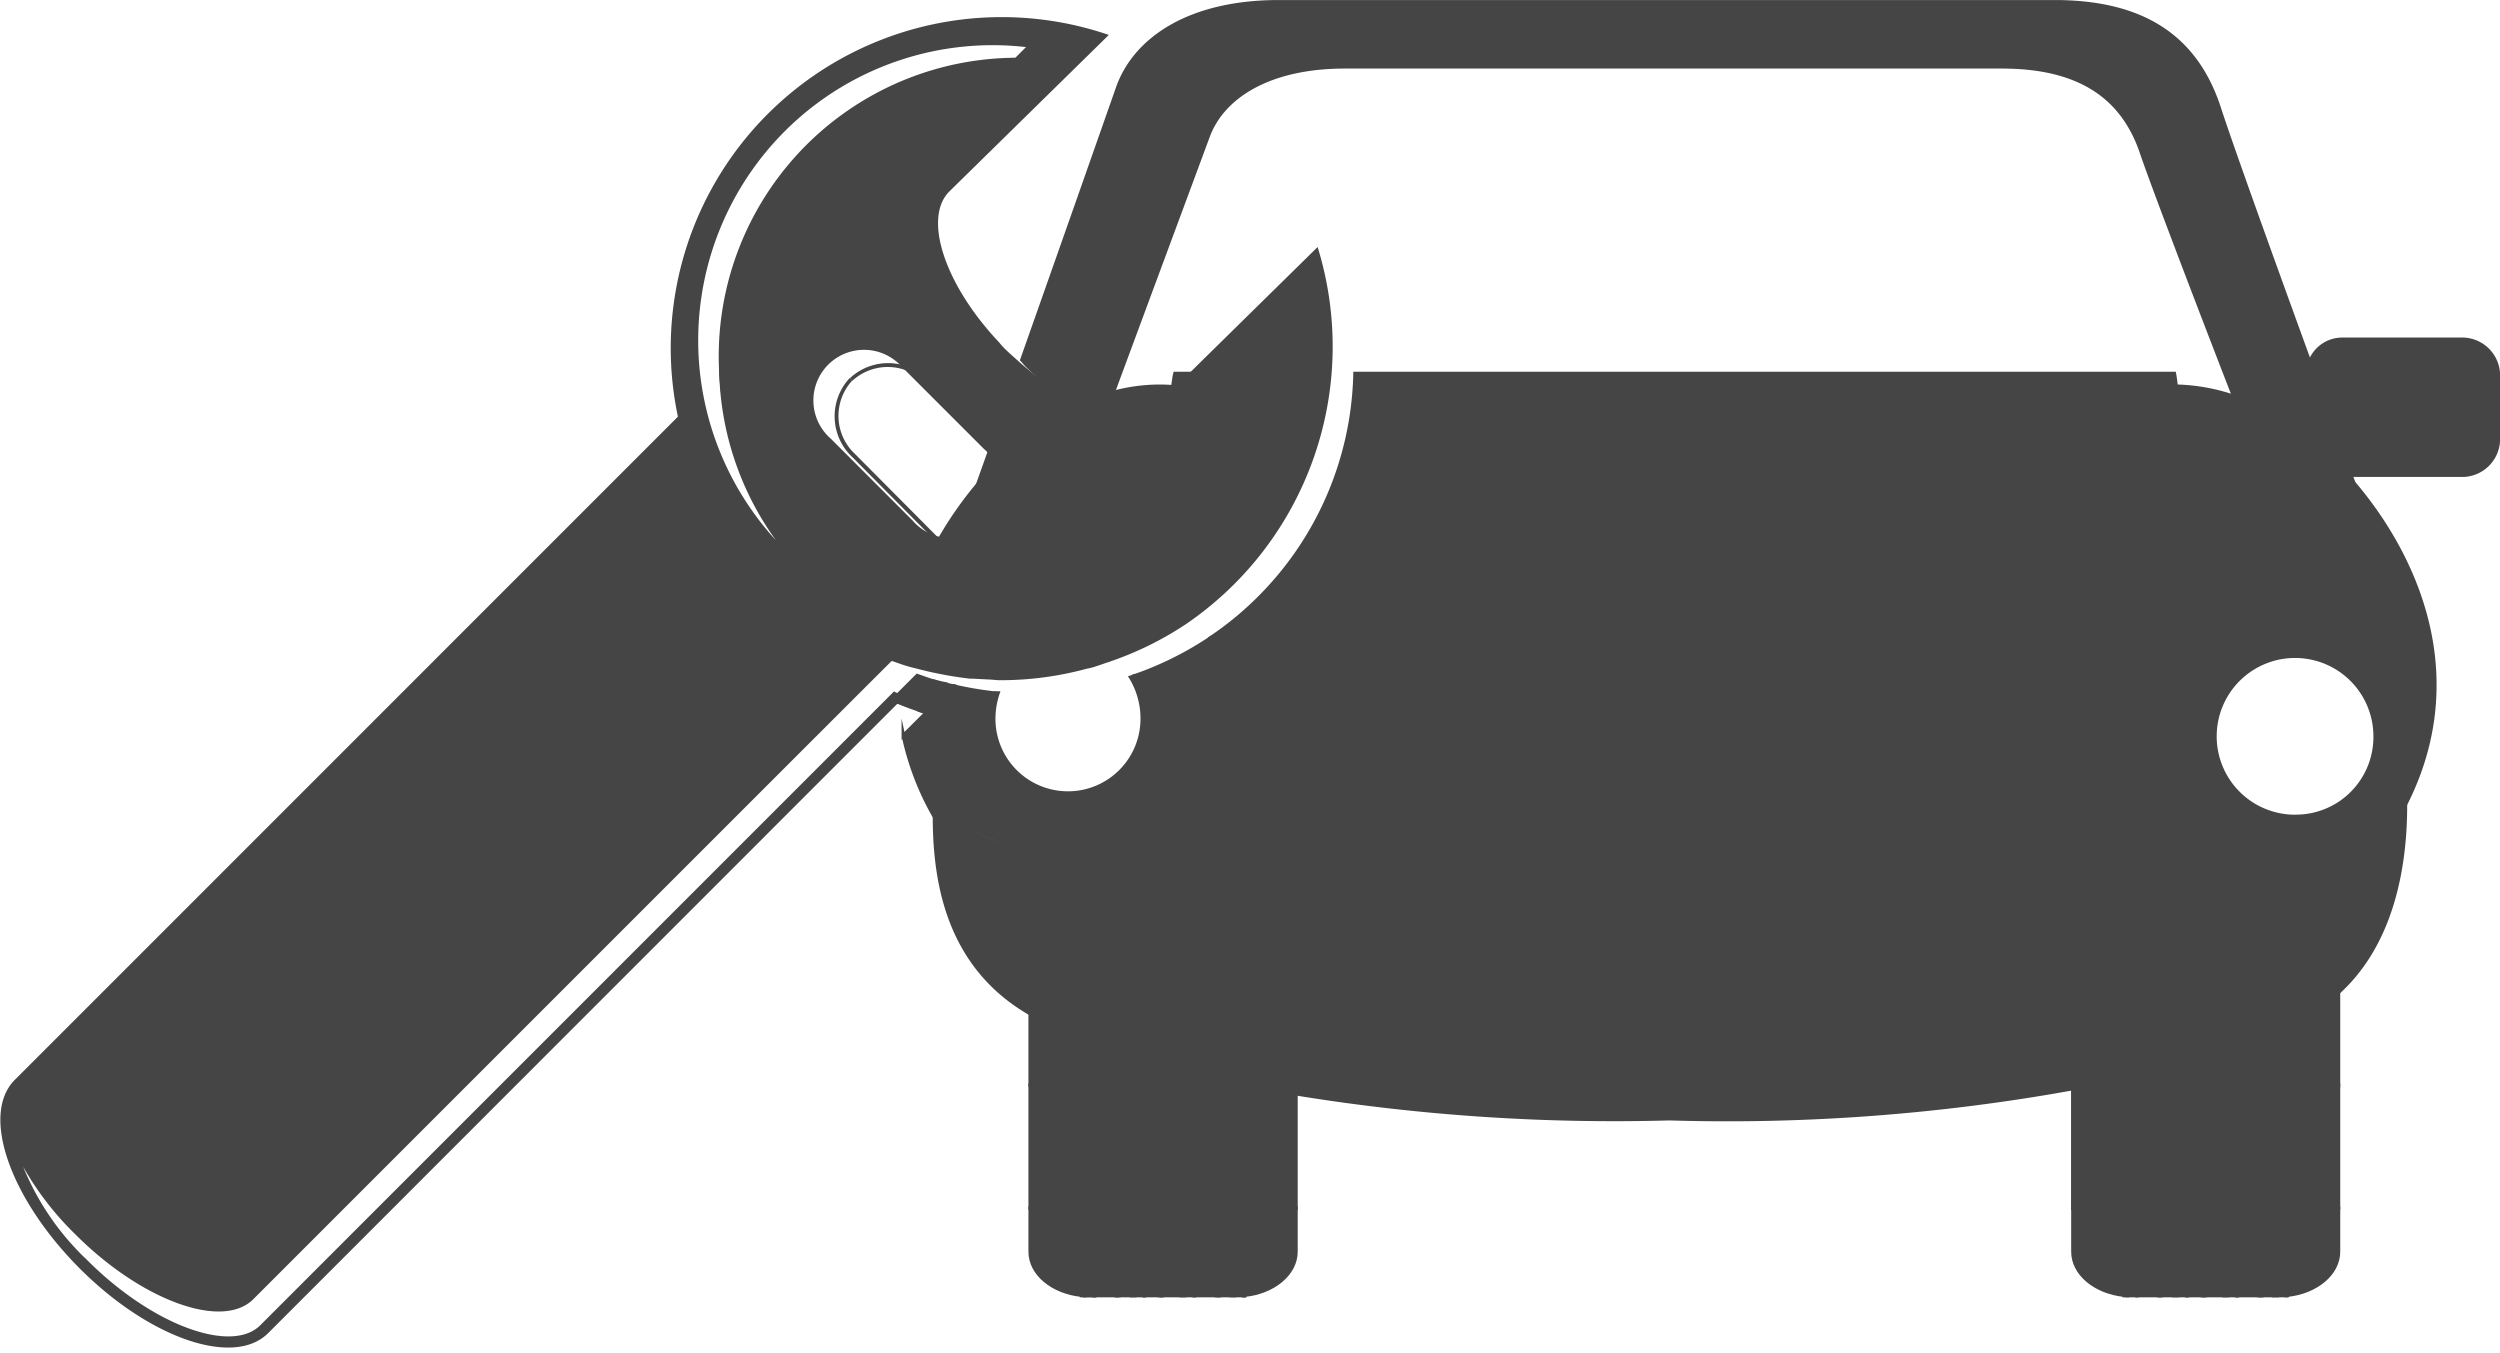 <svg xmlns="http://www.w3.org/2000/svg" width="70.187" height="37.995" viewBox="0 0 70.187 37.995"><g transform="translate(-6.077 -10.558)"><g transform="translate(6.138 10.608)"><path d="M1833.422,698.888a8.367,8.367,0,0,1,2.206-7.856,8.283,8.283,0,0,1,5.624-2.421c.214-.217.419-.426.618-.622a8.332,8.332,0,0,0-9.014,10.66C1833.042,698.727,1833.232,698.8,1833.422,698.888Z" transform="translate(-1812.338 -686.304)" fill="#464545" stroke="#464545" stroke-miterlimit="10" stroke-width="0.1"/><path d="M1863.232,695.943c-.024-.067-.049-.141-.076-.214h-.114C1863.109,695.8,1863.168,695.87,1863.232,695.943Z" transform="translate(-1797.215 -682.439)" fill="#464545" stroke="#464545" stroke-miterlimit="10" stroke-width="0.1"/><path d="M1837.962,695.576c.026-.023.047-.043.077-.07l-.322-.317c-.138.387-.263.748-.38,1.071C1837.542,696.017,1837.751,695.787,1837.962,695.576Z" transform="translate(-1809.947 -682.706)" fill="#464545" stroke="#464545" stroke-miterlimit="10" stroke-width="0.1"/><path d="M1838.7,697.407c1.142-3.245,2.539-7.219,2.813-7.989.468-1.341,1.954-2.343,4.357-2.343h20.968c2.412,0,3.843.958,4.465,2.9.377,1.169,1.838,5.208,2.947,8.236v-.825a1.125,1.125,0,0,1,.076-.419c-1.047-2.871-2.2-6.077-2.536-7.112-.645-2.014-2.131-3.013-4.634-3.013h-21.779c-2.5,0-4.042,1.036-4.526,2.43-.263.751-1.545,4.4-2.684,7.623.044.043.079.09.123.136C1838.42,697.165,1838.558,697.284,1838.7,697.407Z" transform="translate(-1809.538 -686.841)" fill="#464545" stroke="#464545" stroke-miterlimit="10" stroke-width="0.1"/><path d="M1866.657,687H1845.69c-2.4,0-3.889,1-4.357,2.343-.274.77-1.67,4.745-2.813,7.989a7.478,7.478,0,0,0,1.008.775,5.838,5.838,0,0,1,1.02-.368c1.03-2.784,2.418-6.52,2.669-7.2.414-1.115,1.718-1.95,3.837-1.95H1865.5c2.12,0,3.383.8,3.928,2.421.33.969,1.612,4.322,2.591,6.846a6.9,6.9,0,0,1,2.047,1.14h0v-.857c-1.109-3.028-2.571-7.067-2.947-8.236C1870.5,687.955,1869.069,687,1866.657,687Z" transform="translate(-1809.361 -686.764)" fill="#464545" stroke="#464545" stroke-miterlimit="10" stroke-width="0.1"/><path d="M1859.372,709.836l.3.383h.339v-.727h-.365Z" transform="translate(-1799.032 -675.622)" fill="#464545" stroke="#464545" stroke-miterlimit="10" stroke-width="0.1"/><path d="M1860.453,707.05h-.4v.2h.549Z" transform="translate(-1798.697 -676.831)" fill="#464545" stroke="#464545" stroke-miterlimit="10" stroke-width="0.1"/><path d="M1859.466,707.25h.493v-.2h-.339Z" transform="translate(-1798.986 -676.833)" fill="#464545" stroke="#464545" stroke-miterlimit="10" stroke-width="0.1"/><path d="M1861.923,711.933c.812-.085,1.437-.6,1.437-1.22v-1.222h-1.437Z" transform="translate(-1797.769 -675.622)" fill="#464545" stroke="#464545" stroke-miterlimit="10" stroke-width="0.1"/><path d="M1861.923,706.354v1.7h1.437v-2.623a4.647,4.647,0,0,1-1.157.8C1862.113,706.272,1862.016,706.314,1861.923,706.354Z" transform="translate(-1797.769 -677.634)" fill="#464545" stroke="#464545" stroke-miterlimit="10" stroke-width="0.1"/><path d="M1861.8,706.433v-.272c-.125.052-.266.108-.4.161l.082.111Z" transform="translate(-1798.026 -677.272)" fill="#464545" stroke="#464545" stroke-miterlimit="10" stroke-width="0.1"/><path d="M1861.738,706.919l-.325.417h-.426v.293h.5l.181-.241h.345v-.975h-.345l-.1-.132c-.19.073-.38.15-.576.22h.42Z" transform="translate(-1798.233 -677.212)" fill="#464545" stroke="#464545" stroke-miterlimit="10" stroke-width="0.1"/><path d="M1860.618,707.185h.318v-.668c-.175.058-.341.123-.522.175l-.085.117Z" transform="translate(-1798.558 -677.095)" fill="#464545" stroke="#464545" stroke-miterlimit="10" stroke-width="0.1"/><path d="M1861.68,710.467l-.3-.38h-.4v.759h.4Z" transform="translate(-1798.233 -675.327)" fill="#464545" stroke="#464545" stroke-miterlimit="10" stroke-width="0.1"/><path d="M1860.329,710.467l.289.38h.318v-.759h-.318Z" transform="translate(-1798.558 -675.327)" fill="#464545" stroke="#464545" stroke-miterlimit="10" stroke-width="0.1"/><path d="M1861.68,706.834l-.3-.38h-.4v.759h.4Z" transform="translate(-1798.233 -677.126)" fill="#464545" stroke="#464545" stroke-miterlimit="10" stroke-width="0.1"/><path d="M1861.265,709.836l.292.383h.315v-.727h-.342Z" transform="translate(-1798.095 -675.622)" fill="#464545" stroke="#464545" stroke-miterlimit="10" stroke-width="0.1"/><path d="M1860.742,709.836l-.269-.345h-.423v.727h.4Z" transform="translate(-1798.697 -675.622)" fill="#464545" stroke="#464545" stroke-miterlimit="10" stroke-width="0.1"/><path d="M1861.359,707.25h.467v-.2h-.315Z" transform="translate(-1798.049 -676.833)" fill="#464545" stroke="#464545" stroke-miterlimit="10" stroke-width="0.1"/><path d="M1859.78,710.467l-.292-.38h-.374v.759h.374Z" transform="translate(-1799.16 -675.327)" fill="#464545" stroke="#464545" stroke-miterlimit="10" stroke-width="0.1"/><path d="M1860.479,707.206l.181.241h.414v-.293h-.344l-.321-.411.07-.091c-.141.036-.284.082-.429.125v.429Z" transform="translate(-1798.697 -677.029)" fill="#464545" stroke="#464545" stroke-miterlimit="10" stroke-width="0.1"/><path d="M1861.557,710.681l-.292.38.23.295h.377v-.674Z" transform="translate(-1798.095 -675.033)" fill="#464545" stroke="#464545" stroke-miterlimit="10" stroke-width="0.1"/><path d="M1857.9,709.491v1.222c0,.625.628,1.135,1.437,1.22v-2.442Z" transform="translate(-1799.763 -675.622)" fill="#464545" stroke="#464545" stroke-miterlimit="10" stroke-width="0.1"/><path d="M1860.731,711.179l-.321-.418.321-.415h.345v-.856h-.54l.263.345-.318.421h-.429v.973h.429l.318.421-.228.295h.505v-.765Z" transform="translate(-1798.697 -675.622)" fill="#464545" stroke="#464545" stroke-miterlimit="10" stroke-width="0.1"/><path d="M1859.166,707.046c-.3.07-.613.141-.929.2h.929Z" transform="translate(-1799.595 -676.833)" fill="#464545" stroke="#464545" stroke-miterlimit="10" stroke-width="0.1"/><path d="M1859.667,710.681l-.3.38.234.295h.4v-.674Z" transform="translate(-1799.032 -675.033)" fill="#464545" stroke="#464545" stroke-miterlimit="10" stroke-width="0.1"/><path d="M1859.769,711.229h.365v-.973h-.365l-.324-.421.266-.345h-.6v.853h.4l.327.418-.327.415h-.4v.768h.561l-.231-.295Z" transform="translate(-1799.16 -675.622)" fill="#464545" stroke="#464545" stroke-miterlimit="10" stroke-width="0.1"/><path d="M1859.585,707.369l.184-.241h.365v-.32c-.166.046-.343.093-.515.139l-.1.129h-.4v.293Z" transform="translate(-1799.16 -676.951)" fill="#464545" stroke="#464545" stroke-miterlimit="10" stroke-width="0.1"/><path d="M1860.453,710.681h-.4v.674h.464l.228-.295Z" transform="translate(-1798.697 -675.033)" fill="#464545" stroke="#464545" stroke-miterlimit="10" stroke-width="0.1"/><path d="M1861.665,711.229h.345v-.973h-.345l-.315-.421.263-.345h-.625v.853h.426l.324.418-.324.415h-.426v.768h.584l-.222-.295Z" transform="translate(-1798.233 -675.622)" fill="#464545" stroke="#464545" stroke-miterlimit="10" stroke-width="0.1"/><path d="M1859.5,706.915l-.28.07h.221Z" transform="translate(-1799.11 -676.898)" fill="#464545" stroke="#464545" stroke-miterlimit="10" stroke-width="0.1"/><path d="M1861.265,707.361l.292.38h.315v-.558h-.467Z" transform="translate(-1798.095 -676.766)" fill="#464545" stroke="#464545" stroke-miterlimit="10" stroke-width="0.1"/><path d="M1861.349,707.361l.134-.178h-.5v.683h.426l.324.418-.324.418h-.426v.976h.426l.324.418-.324.415h-.426v.126h.625l.052-.07h.345v-.981h-.345l-.315-.412.315-.421h.345v-.972h-.345Z" transform="translate(-1798.233 -676.766)" fill="#464545" stroke="#464545" stroke-miterlimit="10" stroke-width="0.1"/><rect width="1.437" height="3.452" transform="translate(64.154 30.417)" fill="#464545" stroke="#464545" stroke-miterlimit="10" stroke-width="0.1"/><path d="M1861.68,708.045l-.3-.38h-.4v.759h.4Z" transform="translate(-1798.233 -676.527)" fill="#464545" stroke="#464545" stroke-miterlimit="10" stroke-width="0.1"/><path d="M1861.68,709.255l-.3-.377h-.4v.756h.4Z" transform="translate(-1798.233 -675.926)" fill="#464545" stroke="#464545" stroke-miterlimit="10" stroke-width="0.1"/><path d="M1861.265,708.638l.292.377h.315v-.756h-.315Z" transform="translate(-1798.095 -676.232)" fill="#464545" stroke="#464545" stroke-miterlimit="10" stroke-width="0.1"/><path d="M1861.443,709.5h.342v-.035h-.316Z" transform="translate(-1798.007 -675.634)" fill="#464545" stroke="#464545" stroke-miterlimit="10" stroke-width="0.1"/><path d="M1859.372,707.361l.3.38h.339v-.558h-.494Z" transform="translate(-1799.032 -676.766)" fill="#464545" stroke="#464545" stroke-miterlimit="10" stroke-width="0.1"/><path d="M1859.334,707.183h-.929c-.169.031-.338.067-.509.1v3.353h1.437Z" transform="translate(-1799.763 -676.765)" fill="#464545" stroke="#464545" stroke-miterlimit="10" stroke-width="0.1"/><path d="M1860.742,708.641l-.289-.382h-.4v.756h.4Z" transform="translate(-1798.697 -676.232)" fill="#464545" stroke="#464545" stroke-miterlimit="10" stroke-width="0.1"/><path d="M1859.444,707.361l.14-.178h-.47v.683h.4l.327.418-.327.418h-.4v.976h.4l.327.418-.327.415h-.4v.126h.6l.058-.07h.365v-.981h-.365l-.324-.412.324-.421h.365v-.972h-.365Z" transform="translate(-1799.16 -676.766)" fill="#464545" stroke="#464545" stroke-miterlimit="10" stroke-width="0.1"/><path d="M1860.453,709.468h-.4v.035h.423Z" transform="translate(-1798.697 -675.634)" fill="#464545" stroke="#464545" stroke-miterlimit="10" stroke-width="0.1"/><path d="M1860.329,708.044l.289.383h.318v-.759h-.318Z" transform="translate(-1798.558 -676.526)" fill="#464545" stroke="#464545" stroke-miterlimit="10" stroke-width="0.1"/><path d="M1860.329,709.255l.289.38h.318v-.756h-.318Z" transform="translate(-1798.558 -675.926)" fill="#464545" stroke="#464545" stroke-miterlimit="10" stroke-width="0.1"/><path d="M1860.8,707.361l-.318.418h-.429v.972h.429l.318.423-.318.415h-.429v.975h.429l.056.07h.54v-.126h-.345l-.321-.415.321-.415h.345V708.7h-.345l-.321-.418.321-.415h.345v-.686h-.415Z" transform="translate(-1798.697 -676.766)" fill="#464545" stroke="#464545" stroke-miterlimit="10" stroke-width="0.1"/><path d="M1859.552,709.5h.365v-.035h-.339Z" transform="translate(-1798.943 -675.634)" fill="#464545" stroke="#464545" stroke-miterlimit="10" stroke-width="0.1"/><path d="M1860.742,707.361l-.143-.178h-.549v.558h.4Z" transform="translate(-1798.697 -676.766)" fill="#464545" stroke="#464545" stroke-miterlimit="10" stroke-width="0.1"/><path d="M1859.372,708.638l.3.377h.339v-.756h-.339Z" transform="translate(-1799.032 -676.232)" fill="#464545" stroke="#464545" stroke-miterlimit="10" stroke-width="0.1"/><path d="M1859.78,709.255l-.292-.377h-.374v.756h.374Z" transform="translate(-1799.16 -675.926)" fill="#464545" stroke="#464545" stroke-miterlimit="10" stroke-width="0.1"/><path d="M1859.78,708.045l-.292-.38h-.374v.759h.374Z" transform="translate(-1799.16 -676.527)" fill="#464545" stroke="#464545" stroke-miterlimit="10" stroke-width="0.1"/><path d="M1861.364,707.262l-.134.178.315.418h.345v-.038h-.316l-.292-.38.14-.178.152-.2h.316v-.035h-.345Z" transform="translate(-1798.113 -676.845)" fill="#464545" stroke="#464545" stroke-miterlimit="10" stroke-width="0.1"/><path d="M1861.385,706.467l.3.38-.3.38h-.4v.038h.426l.324-.418-.324-.418h-.421l-.006,0v.035Z" transform="translate(-1798.233 -677.139)" fill="#464545" stroke="#464545" stroke-miterlimit="10" stroke-width="0.1"/><path d="M1860.29,710.478l.321.418h.344v-.038h-.318l-.289-.38.289-.38h.318v-.035h-.344Z" transform="translate(-1798.578 -675.339)" fill="#464545" stroke="#464545" stroke-miterlimit="10" stroke-width="0.1"/><path d="M1861.385,710.1l.3.38-.3.38h-.4v.035h.426l.324-.415-.324-.418h-.426v.038Z" transform="translate(-1798.233 -675.34)" fill="#464545" stroke="#464545" stroke-miterlimit="10" stroke-width="0.1"/><path d="M1861.817,706.42v-.04h-.316l-.082-.111a.162.162,0,0,0-.043.02l.1.132Z" transform="translate(-1798.04 -677.218)" fill="#464545" stroke="#464545" stroke-miterlimit="10" stroke-width="0.1"/><path d="M1861.574,710.694h.316v-.041h-.345l-.315.42.222.295h.061l-.23-.295Z" transform="translate(-1798.113 -675.046)" fill="#464545" stroke="#464545" stroke-miterlimit="10" stroke-width="0.1"/><path d="M1860.611,707.162h.344v-.034h-.318l-.289-.377.085-.117c-.021.009-.051.015-.073.025l-.07.091Z" transform="translate(-1798.578 -677.037)" fill="#464545" stroke="#464545" stroke-miterlimit="10" stroke-width="0.1"/><path d="M1859.488,710.1l.292.38-.292.38h-.374v.035h.4l.327-.415-.327-.418h-.4v.038Z" transform="translate(-1799.16 -675.34)" fill="#464545" stroke="#464545" stroke-miterlimit="10" stroke-width="0.1"/><path d="M1860.479,710.653h-.429v.041h.4l.289.379-.228.295h.056l.228-.295Z" transform="translate(-1798.697 -675.046)" fill="#464545" stroke="#464545" stroke-miterlimit="10" stroke-width="0.1"/><path d="M1859.619,706.9a.281.281,0,0,0-.073.021l-.058.07h-.221l-.153.037h.4Z" transform="translate(-1799.16 -676.905)" fill="#464545" stroke="#464545" stroke-miterlimit="10" stroke-width="0.1"/><path d="M1859.475,707.262l-.14.178.324.418h.365v-.038h-.339l-.3-.38.14-.178.155-.2h.339v-.035h-.365Z" transform="translate(-1799.051 -676.845)" fill="#464545" stroke="#464545" stroke-miterlimit="10" stroke-width="0.1"/><path d="M1859.686,710.694h.339v-.041h-.365l-.324.42.231.295h.058l-.234-.295Z" transform="translate(-1799.051 -675.046)" fill="#464545" stroke="#464545" stroke-miterlimit="10" stroke-width="0.1"/><path d="M1859.842,708.057l-.327-.418h-.4v.038h.374l.292.38-.292.38h-.374v.038h.4Z" transform="translate(-1799.16 -676.539)" fill="#464545" stroke="#464545" stroke-miterlimit="10" stroke-width="0.1"/><path d="M1860.8,708.655l-.318-.423h-.429v.041h.4l.289.382-.289.374h-.4v.041h.429Z" transform="translate(-1798.697 -676.246)" fill="#464545" stroke="#464545" stroke-miterlimit="10" stroke-width="0.1"/><path d="M1861.493,709.514l-.263.345.315.42h.345v-.038h-.316l-.292-.383.266-.345.026-.035h.316v-.035h-.345Z" transform="translate(-1798.113 -675.645)" fill="#464545" stroke="#464545" stroke-miterlimit="10" stroke-width="0.1"/><path d="M1861.738,709.268l-.324-.418h-.426v.041h.4l.3.377-.3.38h-.4v.035h.426Z" transform="translate(-1798.233 -675.939)" fill="#464545" stroke="#464545" stroke-miterlimit="10" stroke-width="0.1"/><path d="M1860.05,709.444v.035h.4l.021.035.269.345-.289.383h-.4v.038h.429l.318-.42-.263-.345-.056-.07Z" transform="translate(-1798.697 -675.645)" fill="#464545" stroke="#464545" stroke-miterlimit="10" stroke-width="0.1"/><path d="M1860.29,709.267l.321.415h.344v-.035h-.318l-.289-.38.289-.377h.318v-.038h-.344Z" transform="translate(-1798.578 -675.938)" fill="#464545" stroke="#464545" stroke-miterlimit="10" stroke-width="0.1"/><path d="M1860.29,708.056l.321.418h.344v-.035h-.318l-.289-.383.289-.377h.318v-.038h-.344Z" transform="translate(-1798.578 -676.538)" fill="#464545" stroke="#464545" stroke-miterlimit="10" stroke-width="0.1"/><path d="M1861.738,708.057l-.324-.418h-.426v.038h.4l.3.38-.3.38h-.4v.038h.426Z" transform="translate(-1798.233 -676.539)" fill="#464545" stroke="#464545" stroke-miterlimit="10" stroke-width="0.1"/><path d="M1859.842,709.268l-.327-.418h-.4v.041h.374l.292.377-.292.38h-.374v.035h.4Z" transform="translate(-1799.16 -675.939)" fill="#464545" stroke="#464545" stroke-miterlimit="10" stroke-width="0.1"/><path d="M1861.23,708.652l.315.412h.345v-.035h-.316l-.292-.377.292-.38h.316v-.041h-.345Z" transform="translate(-1798.113 -676.246)" fill="#464545" stroke="#464545" stroke-miterlimit="10" stroke-width="0.1"/><path d="M1860.8,707.44l-.137-.178-.181-.239h-.429v.041h.4l.146.2.143.178-.289.38h-.4v.038h.429Z" transform="translate(-1798.697 -676.845)" fill="#464545" stroke="#464545" stroke-miterlimit="10" stroke-width="0.1"/><path d="M1859.335,708.652l.324.412h.365v-.035h-.339l-.3-.377.3-.38h.339v-.041h-.365Z" transform="translate(-1799.051 -676.246)" fill="#464545" stroke="#464545" stroke-miterlimit="10" stroke-width="0.1"/><path d="M1859.6,709.514l-.266.345.324.42h.365v-.038h-.339l-.3-.383.269-.345.026-.035h.339v-.035h-.365Z" transform="translate(-1799.051 -675.645)" fill="#464545" stroke="#464545" stroke-miterlimit="10" stroke-width="0.1"/><path d="M1861.932,707.745v-1.7l-.027.012v7.59h.027v-5.905Z" transform="translate(-1797.778 -677.327)" fill="#464545" stroke="#464545" stroke-miterlimit="10" stroke-width="0.1"/><path d="M1861.767,706.132c-.028.015-.061.028-.1.043v7.433h.1Z" transform="translate(-1797.894 -677.286)" fill="#464545" stroke="#464545" stroke-miterlimit="10" stroke-width="0.1"/><path d="M1861.989,706.056c-.081.037-.166.078-.254.114v7.477h.254Z" transform="translate(-1797.862 -677.324)" fill="#464545" stroke="#464545" stroke-miterlimit="10" stroke-width="0.1"/><path d="M1860.995,712.658v-6.227l-.023.006v7.023h.023v-.8Z" transform="translate(-1798.24 -677.138)" fill="#464545" stroke="#464545" stroke-miterlimit="10" stroke-width="0.1"/><path d="M1860.829,706.495l-.094.033v6.9h.094Z" transform="translate(-1798.357 -677.106)" fill="#464545" stroke="#464545" stroke-miterlimit="10" stroke-width="0.1"/><path d="M1861.058,706.435c-.085.031-.179.061-.26.09v6.934h.26Z" transform="translate(-1798.326 -677.136)" fill="#464545" stroke="#464545" stroke-miterlimit="10" stroke-width="0.1"/><path d="M1860.059,712.594v-5.859l-.027.006v6.569h.027v-.716Z" transform="translate(-1798.706 -676.987)" fill="#464545" stroke="#464545" stroke-miterlimit="10" stroke-width="0.1"/><path d="M1859.892,706.792a.736.736,0,0,1-.1.024v6.466h.1Z" transform="translate(-1798.823 -676.959)" fill="#464545" stroke="#464545" stroke-miterlimit="10" stroke-width="0.1"/><path d="M1860.117,706.739l-.257.079v6.49h.257Z" transform="translate(-1798.791 -676.985)" fill="#464545" stroke="#464545" stroke-miterlimit="10" stroke-width="0.1"/><path d="M1858.953,707.032c-.033.009-.056.012-.094.021v6.11h.094Z" transform="translate(-1799.287 -676.84)" fill="#464545" stroke="#464545" stroke-miterlimit="10" stroke-width="0.1"/><path d="M1859.125,712.382v-5.4l-.031.006v6.192h.031v-.8Z" transform="translate(-1799.171 -676.862)" fill="#464545" stroke="#464545" stroke-miterlimit="10" stroke-width="0.1"/><path d="M1859.178,706.991c-.085.024-.171.042-.257.061v6.131h.257Z" transform="translate(-1799.256 -676.86)" fill="#464545" stroke="#464545" stroke-miterlimit="10" stroke-width="0.1"/><path d="M1838.321,709.491v1.222c0,.625.628,1.135,1.44,1.22v-2.442Z" transform="translate(-1809.459 -675.622)" fill="#464545" stroke="#464545" stroke-miterlimit="10" stroke-width="0.1"/><path d="M1842.25,707.241v-.1c-.112-.025-.22-.052-.334-.076l-.135.176Z" transform="translate(-1807.745 -676.824)" fill="#464545" stroke="#464545" stroke-miterlimit="10" stroke-width="0.1"/><path d="M1841.982,710.681l-.292.38.231.295h.374v-.674Z" transform="translate(-1807.791 -675.033)" fill="#464545" stroke="#464545" stroke-miterlimit="10" stroke-width="0.1"/><path d="M1840.874,710.681h-.4v.674h.461l.231-.295Z" transform="translate(-1808.393 -675.033)" fill="#464545" stroke="#464545" stroke-miterlimit="10" stroke-width="0.1"/><path d="M1841.151,711.179l-.315-.418.315-.415h.345v-.856h-.54l.266.345-.319.421h-.429v.973h.429l.319.421-.228.295h.5v-.765Z" transform="translate(-1808.393 -675.622)" fill="#464545" stroke="#464545" stroke-miterlimit="10" stroke-width="0.1"/><path d="M1842.089,711.229h.345v-.973h-.345l-.321-.421.269-.345h-.625v.853h.429l.318.418-.318.415h-.429v.768H1842l-.231-.295Z" transform="translate(-1807.929 -675.622)" fill="#464545" stroke="#464545" stroke-miterlimit="10" stroke-width="0.1"/><path d="M1840.092,710.681l-.292.38.228.295h.4v-.674Z" transform="translate(-1808.727 -675.033)" fill="#464545" stroke="#464545" stroke-miterlimit="10" stroke-width="0.1"/><path d="M1840.191,711.229h.371v-.973h-.371l-.318-.421.266-.345h-.6v.853h.409l.318.418-.318.415h-.409v.768h.569l-.231-.295Z" transform="translate(-1808.859 -675.622)" fill="#464545" stroke="#464545" stroke-miterlimit="10" stroke-width="0.1"/><path d="M1842.347,711.933c.812-.082,1.44-.6,1.44-1.22v-1.222h-1.44Z" transform="translate(-1807.465 -675.622)" fill="#464545" stroke="#464545" stroke-miterlimit="10" stroke-width="0.1"/><path d="M1842.437,707.19c-.029-.006-.058-.012-.09-.021v.021Z" transform="translate(-1807.465 -676.772)" fill="#464545" stroke="#464545" stroke-miterlimit="10" stroke-width="0.1"/><path d="M1840.9,707.182l.181.241h.411v-.293h-.344l-.229-.295c-.151-.043-.3-.093-.449-.138v.484Z" transform="translate(-1808.393 -677.005)" fill="#464545" stroke="#464545" stroke-miterlimit="10" stroke-width="0.1"/><path d="M1840.2,710.467l-.289-.38h-.38v.759h.38Z" transform="translate(-1808.859 -675.327)" fill="#464545" stroke="#464545" stroke-miterlimit="10" stroke-width="0.1"/><path d="M1841.435,706.964c0-.006-.015-.006-.024-.006v.006Z" transform="translate(-1807.929 -676.877)" fill="#464545" stroke="#464545" stroke-miterlimit="10" stroke-width="0.1"/><path d="M1841.691,709.836l.292.383h.313v-.727h-.339Z" transform="translate(-1807.791 -675.622)" fill="#464545" stroke="#464545" stroke-miterlimit="10" stroke-width="0.1"/><path d="M1841.323,707.043v-.108c-.163-.045-.335-.088-.5-.132l.187.239Z" transform="translate(-1808.221 -676.953)" fill="#464545" stroke="#464545" stroke-miterlimit="10" stroke-width="0.1"/><path d="M1839.8,709.836l.292.383h.339v-.727h-.368Z" transform="translate(-1808.727 -675.622)" fill="#464545" stroke="#464545" stroke-miterlimit="10" stroke-width="0.1"/><path d="M1840.751,710.467l.292.38h.316v-.759h-.316Z" transform="translate(-1808.256 -675.327)" fill="#464545" stroke="#464545" stroke-miterlimit="10" stroke-width="0.1"/><path d="M1840.874,707.05h-.4v.2h.552Z" transform="translate(-1808.393 -676.831)" fill="#464545" stroke="#464545" stroke-miterlimit="10" stroke-width="0.1"/><path d="M1842.1,710.467l-.292-.38h-.4v.759h.4Z" transform="translate(-1807.929 -675.327)" fill="#464545" stroke="#464545" stroke-miterlimit="10" stroke-width="0.1"/><path d="M1841.166,709.836l-.263-.345h-.429v.727h.4Z" transform="translate(-1808.393 -675.622)" fill="#464545" stroke="#464545" stroke-miterlimit="10" stroke-width="0.1"/><path d="M1841.411,707.28h.5l.138-.187c-.15-.036-.31-.07-.459-.106h-.178Z" transform="translate(-1807.929 -676.862)" fill="#464545" stroke="#464545" stroke-miterlimit="10" stroke-width="0.1"/><path d="M1839.534,707.214h.38l.289-.38-.254-.337c-.044-.013-.084-.025-.127-.043h-.287Z" transform="translate(-1808.859 -677.126)" fill="#464545" stroke="#464545" stroke-miterlimit="10" stroke-width="0.1"/><path d="M1839.709,706.449c-.058-.021-.114-.045-.175-.061v.061Z" transform="translate(-1808.859 -677.159)" fill="#464545" stroke="#464545" stroke-miterlimit="10" stroke-width="0.1"/><path d="M1839.944,707.227h-.41v.293h.479l.179-.241h.371v-.6c-.184-.064-.36-.123-.535-.181l.233.307Z" transform="translate(-1808.859 -677.102)" fill="#464545" stroke="#464545" stroke-miterlimit="10" stroke-width="0.1"/><path d="M1839.761,706.508c-.4-.154-.773-.312-1.122-.482-.116-.055-.209-.126-.318-.187v2.01h1.44Z" transform="translate(-1809.459 -677.431)" fill="#464545" stroke="#464545" stroke-miterlimit="10" stroke-width="0.1"/><path d="M1839.889,707.25h.5v-.2h-.339Z" transform="translate(-1808.682 -676.833)" fill="#464545" stroke="#464545" stroke-miterlimit="10" stroke-width="0.1"/><path d="M1842.347,707.183v3.451h1.44v-3.2c-.465-.076-.912-.161-1.35-.248Z" transform="translate(-1807.465 -676.765)" fill="#464545" stroke="#464545" stroke-miterlimit="10" stroke-width="0.1"/><path d="M1841.221,707.361l-.319.418h-.429v.972h.429l.319.423-.319.415h-.429v.975h.429l.053.07h.54v-.126h-.345l-.315-.415.315-.415h.345V708.7h-.345l-.315-.418.315-.415h.345v-.686h-.412Z" transform="translate(-1808.393 -676.766)" fill="#464545" stroke="#464545" stroke-miterlimit="10" stroke-width="0.1"/><path d="M1840.751,708.044l.292.383h.316v-.759h-.316Z" transform="translate(-1808.256 -676.526)" fill="#464545" stroke="#464545" stroke-miterlimit="10" stroke-width="0.1"/><path d="M1840.2,708.045l-.289-.38h-.38v.759h.38Z" transform="translate(-1808.859 -676.527)" fill="#464545" stroke="#464545" stroke-miterlimit="10" stroke-width="0.1"/><path d="M1840.751,709.255l.292.38h.316v-.756h-.316Z" transform="translate(-1808.256 -675.926)" fill="#464545" stroke="#464545" stroke-miterlimit="10" stroke-width="0.1"/><path d="M1839.8,708.638l.292.377h.339v-.756h-.339Z" transform="translate(-1808.727 -676.232)" fill="#464545" stroke="#464545" stroke-miterlimit="10" stroke-width="0.1"/><path d="M1840.874,709.468h-.4v.035h.429Z" transform="translate(-1808.393 -675.634)" fill="#464545" stroke="#464545" stroke-miterlimit="10" stroke-width="0.1"/><path d="M1840.2,709.255l-.289-.377h-.38v.756h.38Z" transform="translate(-1808.859 -675.926)" fill="#464545" stroke="#464545" stroke-miterlimit="10" stroke-width="0.1"/><path d="M1839.976,709.5h.368v-.035H1840Z" transform="translate(-1808.64 -675.634)" fill="#464545" stroke="#464545" stroke-miterlimit="10" stroke-width="0.1"/><path d="M1841.166,707.361l-.14-.178h-.552v.558h.4Z" transform="translate(-1808.393 -676.766)" fill="#464545" stroke="#464545" stroke-miterlimit="10" stroke-width="0.1"/><path d="M1841.691,708.638l.292.377h.313v-.756h-.313Z" transform="translate(-1807.791 -676.232)" fill="#464545" stroke="#464545" stroke-miterlimit="10" stroke-width="0.1"/><path d="M1841.691,707.361l.292.38h.313v-.558h-.467Z" transform="translate(-1807.791 -676.766)" fill="#464545" stroke="#464545" stroke-miterlimit="10" stroke-width="0.1"/><path d="M1841.868,709.5h.339v-.035h-.313Z" transform="translate(-1807.702 -675.634)" fill="#464545" stroke="#464545" stroke-miterlimit="10" stroke-width="0.1"/><path d="M1842.1,709.255l-.292-.377h-.4v.756h.4Z" transform="translate(-1807.929 -675.926)" fill="#464545" stroke="#464545" stroke-miterlimit="10" stroke-width="0.1"/><path d="M1842.1,708.045l-.292-.38h-.4v.759h.4Z" transform="translate(-1807.929 -676.527)" fill="#464545" stroke="#464545" stroke-miterlimit="10" stroke-width="0.1"/><path d="M1841.166,708.641l-.292-.382h-.4v.756h.4Z" transform="translate(-1808.393 -676.232)" fill="#464545" stroke="#464545" stroke-miterlimit="10" stroke-width="0.1"/><path d="M1839.873,707.361l.14-.178h-.479v.683h.409l.318.418-.318.418h-.409v.976h.409l.318.418-.318.415h-.409v.126h.6l.053-.07h.371v-.981h-.371l-.318-.412.318-.421h.371v-.972h-.371Z" transform="translate(-1808.859 -676.766)" fill="#464545" stroke="#464545" stroke-miterlimit="10" stroke-width="0.1"/><path d="M1841.768,707.361l.143-.178h-.5v.683h.429l.318.418-.318.418h-.429v.976h.429l.318.418-.318.415h-.429v.126h.625l.052-.07h.345v-.981h-.345l-.321-.412.321-.421h.345v-.972h-.345Z" transform="translate(-1807.929 -676.766)" fill="#464545" stroke="#464545" stroke-miterlimit="10" stroke-width="0.1"/><path d="M1839.8,707.361l.292.38h.339v-.558h-.5Z" transform="translate(-1808.727 -676.766)" fill="#464545" stroke="#464545" stroke-miterlimit="10" stroke-width="0.1"/><rect width="1.44" height="3.452" transform="translate(28.862 30.417)" fill="#464545" stroke="#464545" stroke-miterlimit="10" stroke-width="0.1"/><path d="M1841.347,707.085v-.035h-.315l-.187-.239a.256.256,0,0,0-.07-.021l.229.295Z" transform="translate(-1808.244 -676.96)" fill="#464545" stroke="#464545" stroke-miterlimit="10" stroke-width="0.1"/><path d="M1839.534,706.466h.287c-.033-.012-.073-.022-.112-.037h-.175Z" transform="translate(-1808.859 -677.139)" fill="#464545" stroke="#464545" stroke-miterlimit="10" stroke-width="0.1"/><path d="M1839.914,707.2h-.38v.037h.41l.317-.417-.233-.307c-.025-.012-.055-.021-.079-.03l.254.336Z" transform="translate(-1808.859 -677.112)" fill="#464545" stroke="#464545" stroke-miterlimit="10" stroke-width="0.1"/><path d="M1840.9,710.653h-.429v.041h.4l.292.379-.231.295h.058l.228-.295Z" transform="translate(-1808.393 -675.046)" fill="#464545" stroke="#464545" stroke-miterlimit="10" stroke-width="0.1"/><path d="M1841.411,707h.178l-.154-.037h-.024Z" transform="translate(-1807.929 -676.875)" fill="#464545" stroke="#464545" stroke-miterlimit="10" stroke-width="0.1"/><path d="M1839.9,707.262l-.14.178.318.418h.371v-.038h-.339l-.292-.38.134-.178.158-.2h.339v-.035h-.371Z" transform="translate(-1808.746 -676.845)" fill="#464545" stroke="#464545" stroke-miterlimit="10" stroke-width="0.1"/><path d="M1840.111,710.694h.339v-.041h-.371l-.318.42.231.295h.055l-.228-.295Z" transform="translate(-1808.746 -675.046)" fill="#464545" stroke="#464545" stroke-miterlimit="10" stroke-width="0.1"/><path d="M1839.914,710.1l.289.38-.289.38h-.38v.035h.409l.318-.415-.318-.418h-.409v.038Z" transform="translate(-1808.859 -675.34)" fill="#464545" stroke="#464545" stroke-miterlimit="10" stroke-width="0.1"/><path d="M1842,710.694h.313v-.041h-.345l-.321.42.231.295h.061l-.231-.295Z" transform="translate(-1807.811 -675.046)" fill="#464545" stroke="#464545" stroke-miterlimit="10" stroke-width="0.1"/><path d="M1840.716,710.478l.315.418h.345v-.038h-.315l-.292-.38.292-.38h.315v-.035h-.345Z" transform="translate(-1808.273 -675.339)" fill="#464545" stroke="#464545" stroke-miterlimit="10" stroke-width="0.1"/><path d="M1841.811,710.1l.292.38-.292.38h-.4v.035h.429l.318-.415-.318-.418h-.429v.038Z" transform="translate(-1807.929 -675.34)" fill="#464545" stroke="#464545" stroke-miterlimit="10" stroke-width="0.1"/><path d="M1842.159,709.268l-.318-.418h-.429v.041h.4l.292.377-.292.38h-.4v.035h.429Z" transform="translate(-1807.929 -675.939)" fill="#464545" stroke="#464545" stroke-miterlimit="10" stroke-width="0.1"/><path d="M1842.159,708.057l-.318-.418h-.429v.038h.4l.292.38-.292.38h-.4v.038h.429Z" transform="translate(-1807.929 -676.539)" fill="#464545" stroke="#464545" stroke-miterlimit="10" stroke-width="0.1"/><path d="M1840.261,709.268l-.318-.418h-.409v.041h.38l.289.377-.289.38h-.38v.035h.409Z" transform="translate(-1808.859 -675.939)" fill="#464545" stroke="#464545" stroke-miterlimit="10" stroke-width="0.1"/><path d="M1841.918,709.514l-.269.345.321.42h.345v-.038H1842l-.292-.383.266-.345.026-.035h.313v-.035h-.345Z" transform="translate(-1807.811 -675.645)" fill="#464545" stroke="#464545" stroke-miterlimit="10" stroke-width="0.1"/><path d="M1840.261,708.057l-.318-.418h-.409v.038h.38l.289.38-.289.38h-.38v.038h.409Z" transform="translate(-1808.859 -676.539)" fill="#464545" stroke="#464545" stroke-miterlimit="10" stroke-width="0.1"/><path d="M1841.221,708.655l-.319-.423h-.429v.041h.4l.292.382-.292.374h-.4v.041h.429Z" transform="translate(-1808.393 -676.246)" fill="#464545" stroke="#464545" stroke-miterlimit="10" stroke-width="0.1"/><path d="M1840.474,709.444v.035h.4l.029.035.263.345-.292.383h-.4v.038h.429l.319-.42-.266-.345-.053-.07Z" transform="translate(-1808.393 -675.645)" fill="#464545" stroke="#464545" stroke-miterlimit="10" stroke-width="0.1"/><path d="M1841.221,707.44l-.137-.178-.181-.239h-.429v.041h.4l.152.2.14.178-.292.38h-.4v.038h.429Z" transform="translate(-1808.393 -676.845)" fill="#464545" stroke="#464545" stroke-miterlimit="10" stroke-width="0.1"/><path d="M1841.649,708.652l.321.412h.345v-.035H1842l-.292-.377.292-.38h.313v-.041h-.345Z" transform="translate(-1807.811 -676.246)" fill="#464545" stroke="#464545" stroke-miterlimit="10" stroke-width="0.1"/><path d="M1840.716,709.267l.315.415h.345v-.035h-.315l-.292-.38.292-.377h.315v-.038h-.345Z" transform="translate(-1808.273 -675.938)" fill="#464545" stroke="#464545" stroke-miterlimit="10" stroke-width="0.1"/><path d="M1840.716,708.056l.315.418h.345v-.035h-.315l-.292-.383.292-.377h.315v-.038h-.345Z" transform="translate(-1808.273 -676.538)" fill="#464545" stroke="#464545" stroke-miterlimit="10" stroke-width="0.1"/><path d="M1840.026,709.514l-.266.345.318.42h.371v-.038h-.339l-.292-.383.263-.345.029-.035h.339v-.035h-.371Z" transform="translate(-1808.746 -675.645)" fill="#464545" stroke="#464545" stroke-miterlimit="10" stroke-width="0.1"/><path d="M1841.649,707.423l.322.417h.345V707.8H1842l-.293-.38.137-.178.135-.177a.264.264,0,0,1-.052-.01l-.138.187Z" transform="translate(-1807.811 -676.827)" fill="#464545" stroke="#464545" stroke-miterlimit="10" stroke-width="0.1"/><path d="M1839.761,708.652l.318.412h.371v-.035h-.339l-.292-.377.292-.38h.339v-.041h-.371Z" transform="translate(-1808.746 -676.246)" fill="#464545" stroke="#464545" stroke-miterlimit="10" stroke-width="0.1"/><path d="M1842.356,707.191v-.021l-.027,0V713.1h.027v-5.905Z" transform="translate(-1807.474 -676.773)" fill="#464545" stroke="#464545" stroke-miterlimit="10" stroke-width="0.1"/><path d="M1842.191,707.14c-.028-.009-.058-.015-.1-.024v6.005h.1Z" transform="translate(-1807.59 -676.798)" fill="#464545" stroke="#464545" stroke-miterlimit="10" stroke-width="0.1"/><path d="M1842.413,707.184l-.254-.052v5.981h.254Z" transform="translate(-1807.558 -676.791)" fill="#464545" stroke="#464545" stroke-miterlimit="10" stroke-width="0.1"/><path d="M1841.419,712.4V706.96a.042.042,0,0,0-.025-.006V713.2h.025v-.8Z" transform="translate(-1807.937 -676.879)" fill="#464545" stroke="#464545" stroke-miterlimit="10" stroke-width="0.1"/><path d="M1841.254,706.914a.918.918,0,0,1-.1-.022v6.34h.1Z" transform="translate(-1808.054 -676.909)" fill="#464545" stroke="#464545" stroke-miterlimit="10" stroke-width="0.1"/><path d="M1841.479,706.977c-.088-.027-.17-.046-.257-.07v6.318h.257Z" transform="translate(-1808.023 -676.902)" fill="#464545" stroke="#464545" stroke-miterlimit="10" stroke-width="0.1"/><path d="M1840.484,712.615V706.7a.11.11,0,0,0-.03-.009v6.639h.03v-.716Z" transform="translate(-1808.403 -677.008)" fill="#464545" stroke="#464545" stroke-miterlimit="10" stroke-width="0.1"/><path d="M1840.315,706.651c-.029-.012-.064-.018-.093-.027v6.741h.093Z" transform="translate(-1808.518 -677.042)" fill="#464545" stroke="#464545" stroke-miterlimit="10" stroke-width="0.1"/><path d="M1840.538,706.717c-.085-.028-.172-.046-.254-.075v6.714h.254Z" transform="translate(-1808.487 -677.033)" fill="#464545" stroke="#464545" stroke-miterlimit="10" stroke-width="0.1"/><path d="M1839.375,706.322a.567.567,0,0,1-.091-.036v7.246h.091Z" transform="translate(-1808.982 -677.21)" fill="#464545" stroke="#464545" stroke-miterlimit="10" stroke-width="0.1"/><path d="M1839.542,712.683v-6.291l-.023-.012v7.106h.023v-.8Z" transform="translate(-1808.866 -677.163)" fill="#464545" stroke="#464545" stroke-miterlimit="10" stroke-width="0.1"/><path d="M1839.605,706.415c-.089-.036-.174-.067-.26-.1v7.21h.26Z" transform="translate(-1808.952 -677.198)" fill="#464545" stroke="#464545" stroke-miterlimit="10" stroke-width="0.1"/><path d="M1840.214,694.239a5.844,5.844,0,0,0-1.02.368,3.316,3.316,0,0,0,2.591.668,11.691,11.691,0,0,1,.108-1.2A4.941,4.941,0,0,0,1840.214,694.239Z" transform="translate(-1809.027 -683.266)" fill="#464545" stroke="#464545" stroke-miterlimit="10" stroke-width="0.1"/><path d="M1838.574,695.58l-.175-.179c-.03.027-.051.048-.077.07-.211.211-.42.441-.625.683a10.522,10.522,0,0,0-1.087,1.563,1.5,1.5,0,0,0,2.05.006A1.52,1.52,0,0,0,1838.574,695.58Z" transform="translate(-1810.307 -682.601)" fill="#464545" stroke="#464545" stroke-miterlimit="10" stroke-width="0.1"/><path d="M1841.035,694.192a11.621,11.621,0,0,0-.108,1.2,1.018,1.018,0,0,0,.417-.239l1.352-1.332h-1.6C1841.066,693.941,1841.055,694.072,1841.035,694.192Z" transform="translate(-1808.169 -683.384)" fill="#464545" stroke="#464545" stroke-miterlimit="10" stroke-width="0.1"/><g transform="translate(26.175 20.293)"><path d="M1836.659,700.726c-.154,1.969-.715,5.917,2.552,7.8.109.061.2.132.318.187.348.169.727.327,1.121.482a.581.581,0,0,0,.091.036c.087.037.172.069.26.1l.023.012c.061.016.117.04.175.061.039.015.079.025.112.037s.084.03.127.043c.024.009.054.018.079.03.175.058.351.117.535.181.028.009.064.015.093.027.082.028.169.046.254.075a.11.11,0,0,1,.03.009c.148.045.3.094.449.138a.258.258,0,0,1,.07.021c.167.043.339.087.5.132a.916.916,0,0,0,.1.022c.087.024.169.043.257.07a.042.042,0,0,1,.026.006c.009,0,.021,0,.024.006l.154.037c.15.036.31.07.459.106a.264.264,0,0,0,.052.01c.114.024.222.051.333.076.038.009.068.015.1.024l.254.052.027,0c.031.009.061.015.09.021.438.087.885.172,1.35.248a55.743,55.743,0,0,0,10.484.7,54.457,54.457,0,0,0,11.328-.846c.171-.031.34-.067.509-.1.316-.064.625-.135.929-.2.039-.009.061-.012.094-.021.086-.019.172-.037.257-.061l.031-.006h0l.152-.037.28-.07a.279.279,0,0,1,.073-.021c.172-.046.348-.093.514-.139a.737.737,0,0,0,.1-.024l.257-.079.027-.006c.145-.043.289-.09.429-.126.022-.011.052-.016.073-.025.181-.052.347-.117.522-.175l.094-.033c.081-.028.175-.058.26-.09l.023-.006.006,0c.2-.07.386-.147.576-.22a.16.16,0,0,1,.043-.019c.131-.054.272-.109.4-.161.034-.015.067-.028.1-.043.088-.036.173-.076.254-.114l.027-.012c.093-.04.19-.082.28-.126a4.647,4.647,0,0,0,1.157-.8c2.523-2.316,1.8-6.75,1.676-7.4l-.015-.081c.141-.327-1.425,3.058-.592,1.379-.643,1.7.329-.2.329-.2-.052.9-.616,2.062-2.946,2.587-3.821.864-10.354,1.341-17.238,1.265-6.88.076-13.413-.4-17.231-1.265a8.725,8.725,0,0,1-3.214-1.256" transform="translate(-1836.524 -700.412)" fill="#464545" stroke="#464545" stroke-miterlimit="10" stroke-width="0.1"/></g><g transform="translate(33.911 9.477)"><path d="M1868.822,694.178c-.018-.118-.03-.244-.053-.357h-23a9.169,9.169,0,0,1-2.742,6.349,9.074,9.074,0,0,1-1.327,1.081,18,18,0,0,0,6.014,7.655c2.523.085,4.992.088,7.33.079,2.24-.015,4.489-.03,6.756-.108,4.275-3.046,7.158-8.459,7.158-13.065A10.8,10.8,0,0,0,1868.822,694.178Z" transform="translate(-1841.698 -692.861)" fill="#464545" stroke="#464545" stroke-miterlimit="10" stroke-width="0.1"/><path d="M1866.7,693.179h-3.444a.965.965,0,0,0-.884.647,1.122,1.122,0,0,0-.076.419v1.682h0a1.017,1.017,0,0,0,.96,1.065h3.444a1.018,1.018,0,0,0,.964-1.065v-1.682A1.018,1.018,0,0,0,1866.7,693.179Z" transform="translate(-1831.497 -693.179)" fill="#464545" stroke="#464545" stroke-miterlimit="10" stroke-width="0.1"/></g><path d="M1841.839,700.683a2.086,2.086,0,1,1-4.171-.043,2.26,2.26,0,0,1,.12-.661c-.039,0-.067,0-.106,0a2.19,2.19,0,1,0,4.25.71,2.256,2.256,0,0,0-.319-1.189.849.849,0,0,1-.1.036A2.21,2.21,0,0,1,1841.839,700.683Z" transform="translate(-1809.831 -680.572)" fill="#464545" stroke="#464545" stroke-miterlimit="10" stroke-width="0.1"/><path d="M1834.839,698.619c.111.111.23.223.347.328a8.3,8.3,0,0,1-1.878-3.61c-.19-.091-.38-.161-.567-.239A8.326,8.326,0,0,0,1834.839,698.619Z" transform="translate(-1812.223 -682.752)" fill="#464545" stroke="#464545" stroke-miterlimit="10" stroke-width="0.1"/><path d="M1836.686,699.674a.309.309,0,0,0,.057.027c.058.013.116.034.169.049l.049-.045c-.083-.013-.16-.04-.239-.06A.148.148,0,0,1,1836.686,699.674Z" transform="translate(-1810.27 -680.498)" fill="#464545" stroke="#464545" stroke-miterlimit="10" stroke-width="0.1"/><path d="M1838.186,695.219c-.061-.19-.1-.384-.141-.577l-18.633,18.635c-.944.941-.125,3.275,1.817,5.223s4.284,2.756,5.222,1.82l17.19-17.195.646-.645c-.058-.018-.117-.039-.172-.055a.478.478,0,0,1-.049-.024L1826.3,720.17c-.839.837-3.091.006-4.918-1.82a7.551,7.551,0,0,1-2.071-3.367,8.367,8.367,0,0,0,1.8,2.564c1.829,1.833,4.079,2.663,4.924,1.82,0,0,14.647-14.65,17.944-17.941a9.2,9.2,0,0,1-5.334-4.93" transform="translate(-1819.02 -682.977)" fill="#464545" stroke="#464545" stroke-miterlimit="10" stroke-width="0.1"/><path d="M1836.815,699.672c-.1-.024-.214-.051-.315-.079.093.037.19.076.28.108A.144.144,0,0,0,1836.815,699.672Z" transform="translate(-1810.362 -680.525)" fill="#464545" stroke="#464545" stroke-miterlimit="10" stroke-width="0.1"/><path d="M1832.826,696.22c-.093-.242-.178-.49-.248-.739-.055-.151-.126-.3-.178-.459l-.7.7c.039.115.07.226.11.333.1-.088.159-.158.2-.2C1832.286,695.963,1832.556,696.088,1832.826,696.22Z" transform="translate(-1812.74 -682.789)" fill="#464545" stroke="#464545" stroke-miterlimit="10" stroke-width="0.1"/><path d="M1836.255,700.377a1.282,1.282,0,0,0,.175.057l.049.019.7-.7a.222.222,0,0,1-.055-.02c-.052-.015-.111-.036-.169-.049C1836.825,699.812,1836.583,700.051,1836.255,700.377Z" transform="translate(-1810.483 -680.48)" fill="#464545" stroke="#464545" stroke-miterlimit="10" stroke-width="0.1"/><path d="M1837.153,699.75c-.09-.031-.187-.07-.28-.108-.156-.043-.3-.1-.448-.15l-.683.683c.236.1.475.193.719.275a.173.173,0,0,0,.047.019c.327-.326.57-.565.7-.694A.313.313,0,0,1,1837.153,699.75Z" transform="translate(-1810.737 -680.574)" fill="#464545" stroke="#464545" stroke-miterlimit="10" stroke-width="0.1"/><path d="M1831.968,695.579c-.037.037-.1.108-.2.2a11.217,11.217,0,0,0,.474,1.121c.269-.266.45-.444.525-.523.079.036.161.073.241.112-.076-.181-.156-.36-.223-.541C1832.52,695.812,1832.249,695.687,1831.968,695.579Z" transform="translate(-1812.703 -682.513)" fill="#464545" stroke="#464545" stroke-miterlimit="10" stroke-width="0.1"/><path d="M1832.194,699.66c.064.181.144.359.221.54a9.2,9.2,0,0,0,5.334,4.93.255.255,0,0,1,.047.016c.152.051.3.109.45.149.1.03.209.052.316.082.081.02.16.04.239.058a10.694,10.694,0,0,0,1.159.2c.036,0,.07,0,.1,0,.135.01.265.013.4.022.1,0,.211.018.313.021a9.233,9.233,0,0,0,2.427-.315c.058-.015.119-.024.178-.041.14-.042.278-.091.41-.138a.616.616,0,0,0,.1-.033,9.153,9.153,0,0,0,2.13-1.057,9.384,9.384,0,0,0,3.674-10.434l-3.058,3.006L1845.281,698a1.11,1.11,0,0,1-.417.242,3.329,3.329,0,0,1-2.591-.674,8.149,8.149,0,0,1-1.008-.775c-.136-.123-.276-.242-.408-.378-.041-.042-.079-.088-.12-.138-1.545-1.636-2.173-3.539-1.391-4.311l4.415-4.333a9.242,9.242,0,0,0-11.95,10.712c.043.193.079.387.141.577C1832.022,699.171,1832.1,699.416,1832.194,699.66Zm8.191-.459a1.473,1.473,0,1,1-2.078,2.077l-2.289-2.291a1.472,1.472,0,1,1,2.075-2.078Zm-5.666-8.919a8.307,8.307,0,0,1,6.922-2.366c-.2.19-.4.4-.619.619a8.347,8.347,0,0,0-5.948,13.89c-.12-.108-.236-.215-.354-.331a8.359,8.359,0,0,1,0-11.813Z" transform="translate(-1812.785 -686.681)" fill="#464545" stroke="#464545" stroke-miterlimit="10" stroke-width="0.1"/><path d="M1834.96,694.066a1.518,1.518,0,0,1,2.141.09l1.793,1.791.322.317.175.179a1.52,1.52,0,0,1,.087,2.143,1.524,1.524,0,0,0-.075-2.152l-2.291-2.291A1.524,1.524,0,0,0,1834.96,694.066Z" transform="translate(-1811.124 -683.464)" fill="#464545" stroke="#464545" stroke-miterlimit="10" stroke-width="0.1"/><path d="M1837.564,698.445c-.031-.025-.064-.049-.1-.076l-2.286-2.3a1.515,1.515,0,0,1-.085-2.143,1.52,1.52,0,0,0,.076,2.155l2.283,2.3a1.531,1.531,0,0,0,2.158.07A1.5,1.5,0,0,1,1837.564,698.445Z" transform="translate(-1811.261 -683.329)" fill="#464545" stroke="#464545" stroke-miterlimit="10" stroke-width="0.1"/><path d="M1842.715,705.849c2.633.332,5.271.508,7.85.6a18,18,0,0,1-6.014-7.655,9.234,9.234,0,0,1-2.129,1.057,2.258,2.258,0,0,1,.319,1.189,2.181,2.181,0,1,1-4.36-.046,2.187,2.187,0,0,1,.111-.664,9.706,9.706,0,0,1-1.159-.2l-.049.045a.218.218,0,0,0,.055.019l-.7.7-.049-.019-.649.647a7.825,7.825,0,0,0,1.011,2.512c.033-.181.052-.29.052-.29A31.35,31.35,0,0,0,1842.715,705.849Z" transform="translate(-1810.64 -680.922)" fill="#464545" stroke="#464545" stroke-miterlimit="10" stroke-width="0.1"/><path d="M1866.8,696.556a1.017,1.017,0,0,1-.96-1.065,6.9,6.9,0,0,0-2.047-1.14,5.412,5.412,0,0,0-1.627-.292,10.785,10.785,0,0,1,.134,1.634c0,4.606-2.883,10.019-7.158,13.065,2.494-.079,5.026-.241,7.607-.567a31.374,31.374,0,0,0,5.634-2.1l.015.082c2.1-3.683.622-7.2-1.25-9.4-.064-.073-.123-.147-.19-.214Zm-1.249,9.581a2.25,2.25,0,1,1,2.2-2.228A2.229,2.229,0,0,1,1865.549,706.136Z" transform="translate(-1801.129 -683.265)" fill="#464545" stroke="#464545" stroke-miterlimit="10" stroke-width="0.1"/></g></g></svg>